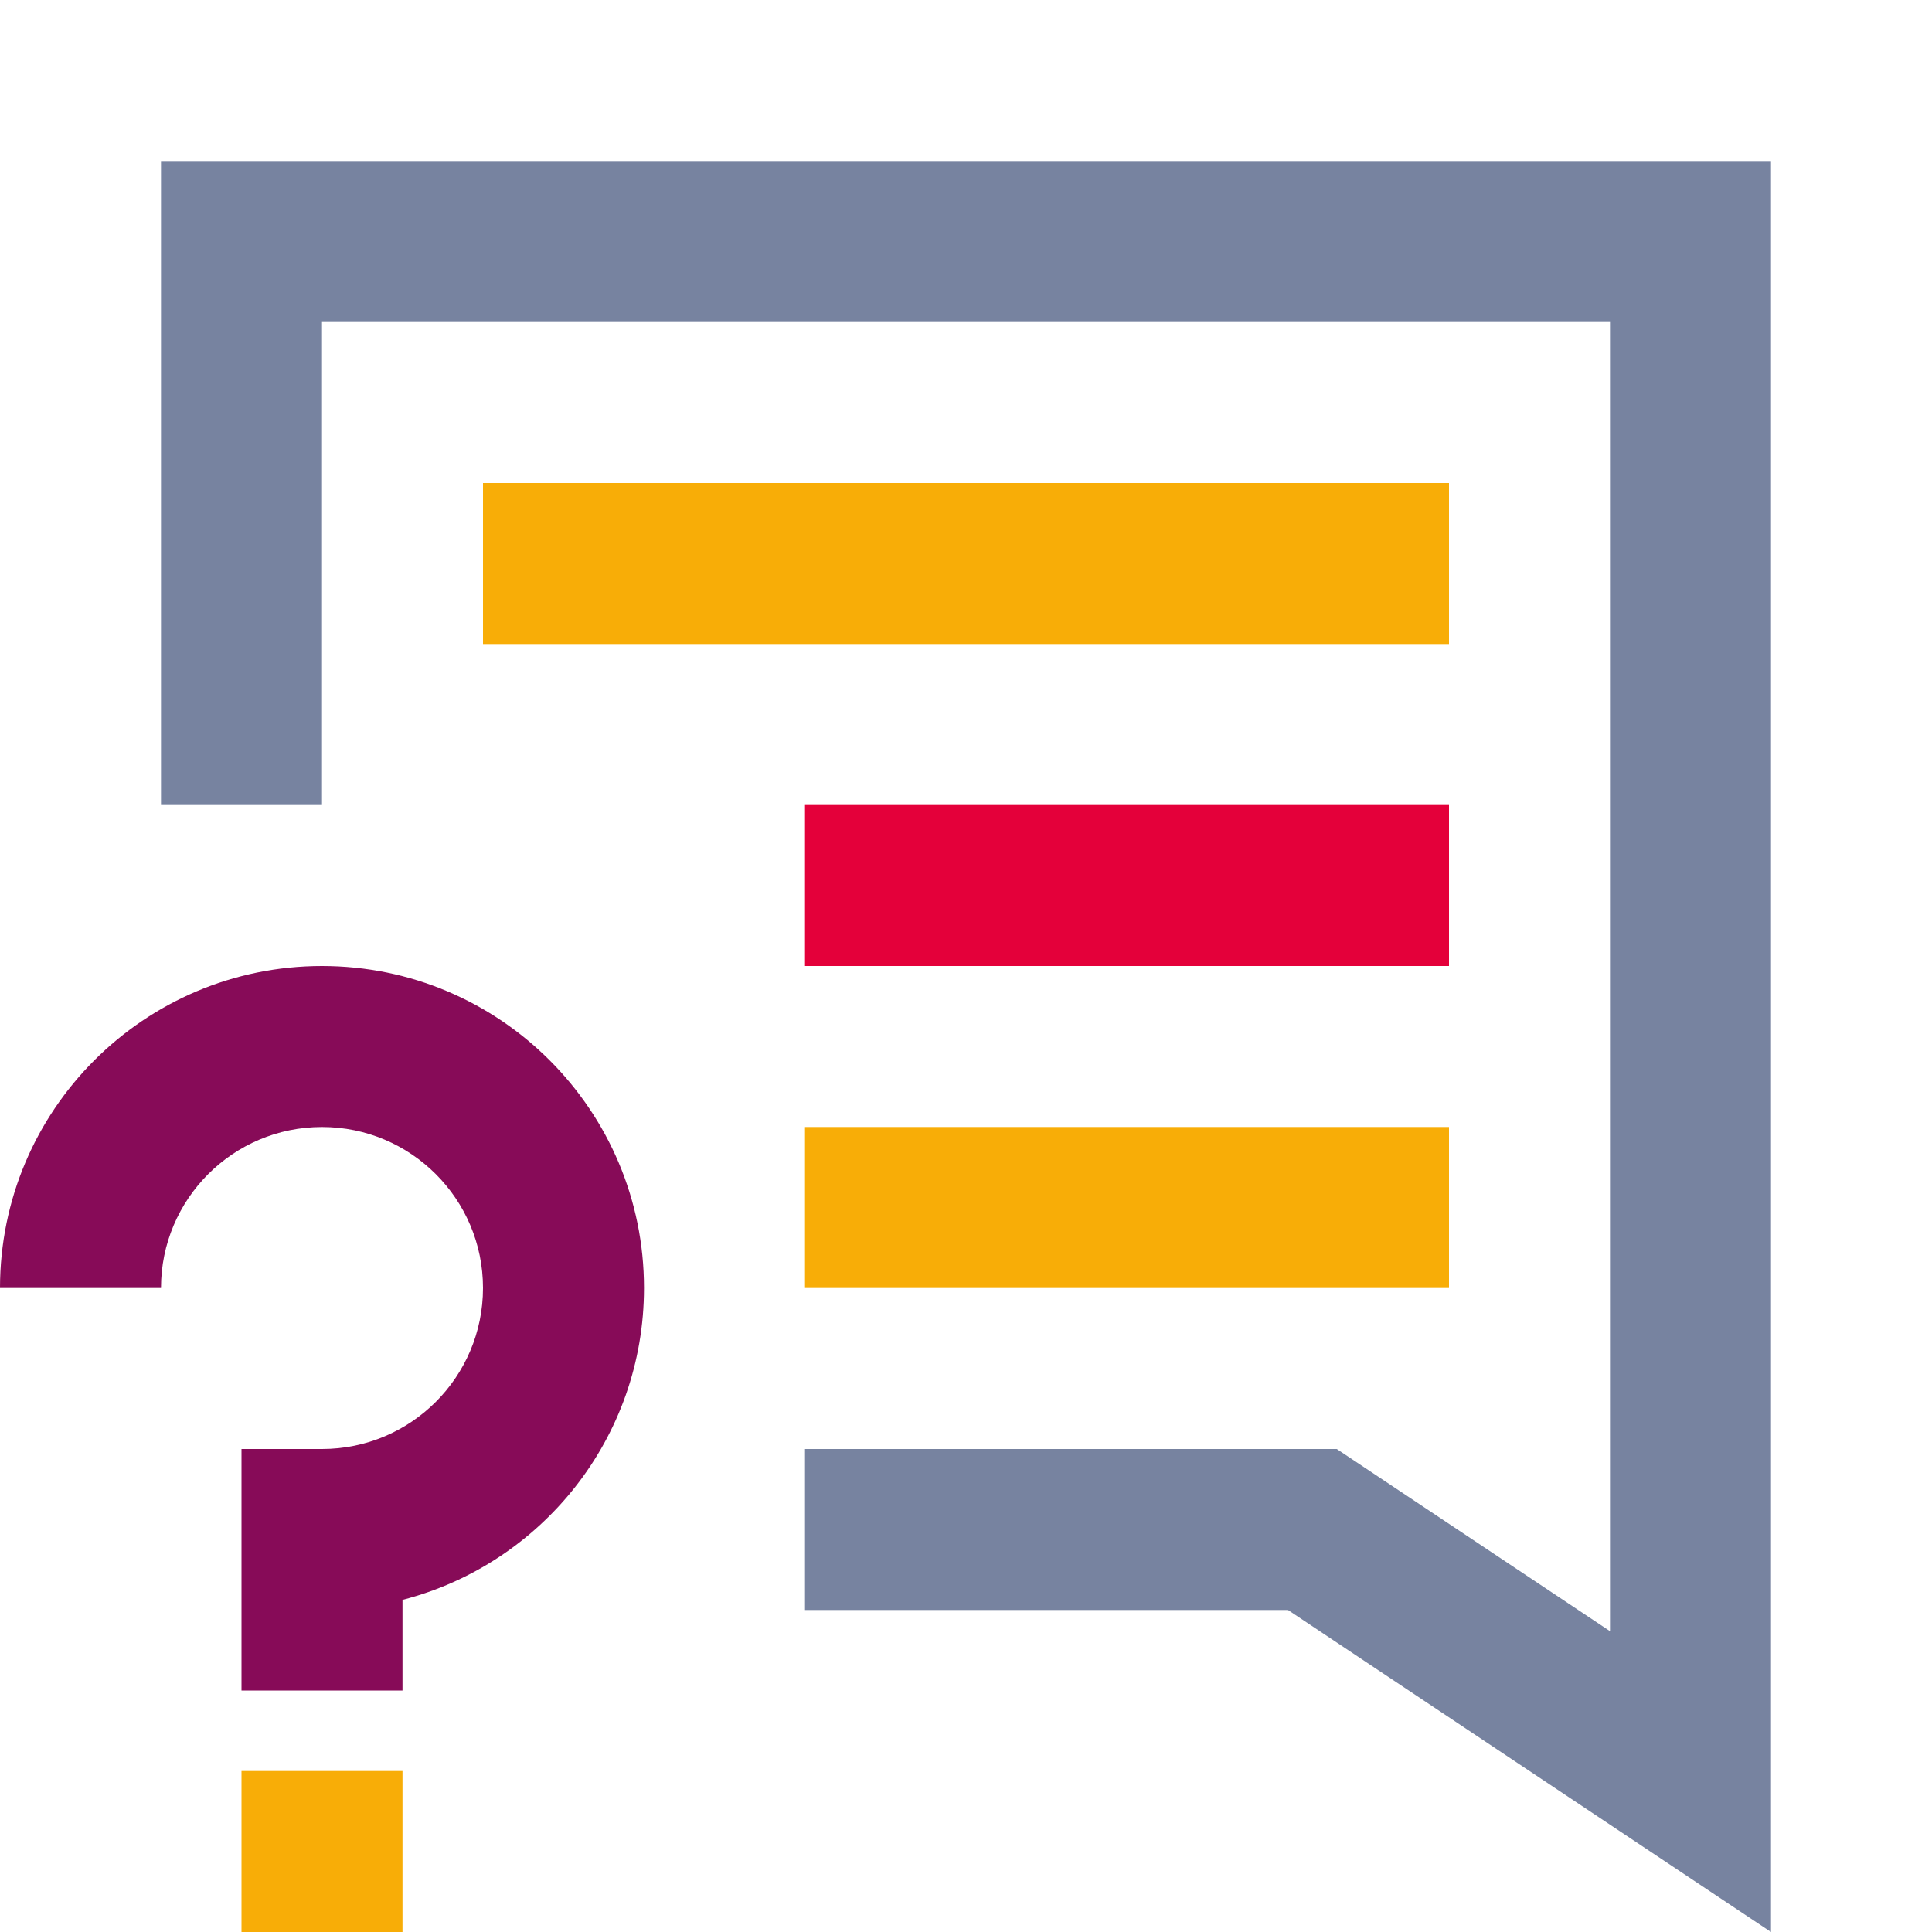<svg width="48" height="48" viewBox="0 0 48 48" fill="none" xmlns="http://www.w3.org/2000/svg">
<rect x="12" y="12" width="24" height="4" fill="#F8AD07"/>
<rect x="20" y="20" width="16" height="4" fill="#E4003A"/>
<rect x="20" y="28" width="16" height="4" fill="#F8AD07"/>
<path fill-rule="evenodd" clip-rule="evenodd" d="M20 40H32L44 48V4H4V20H8V8H40V40.526L33.211 36H20V40Z" fill="#7783A0"/>
<path d="M8 36C10.209 36 12 34.209 12 32C12 29.791 10.209 28 8 28C5.791 28 4 29.791 4 32H0C0 27.582 3.582 24 8 24C12.418 24 16 27.582 16 32C16 35.728 13.45 38.86 10 39.748V42H6V36H8Z" fill="#870B58"/>
<rect x="6" y="44" width="4" height="4" fill="#F8AD07"/>
</svg>
